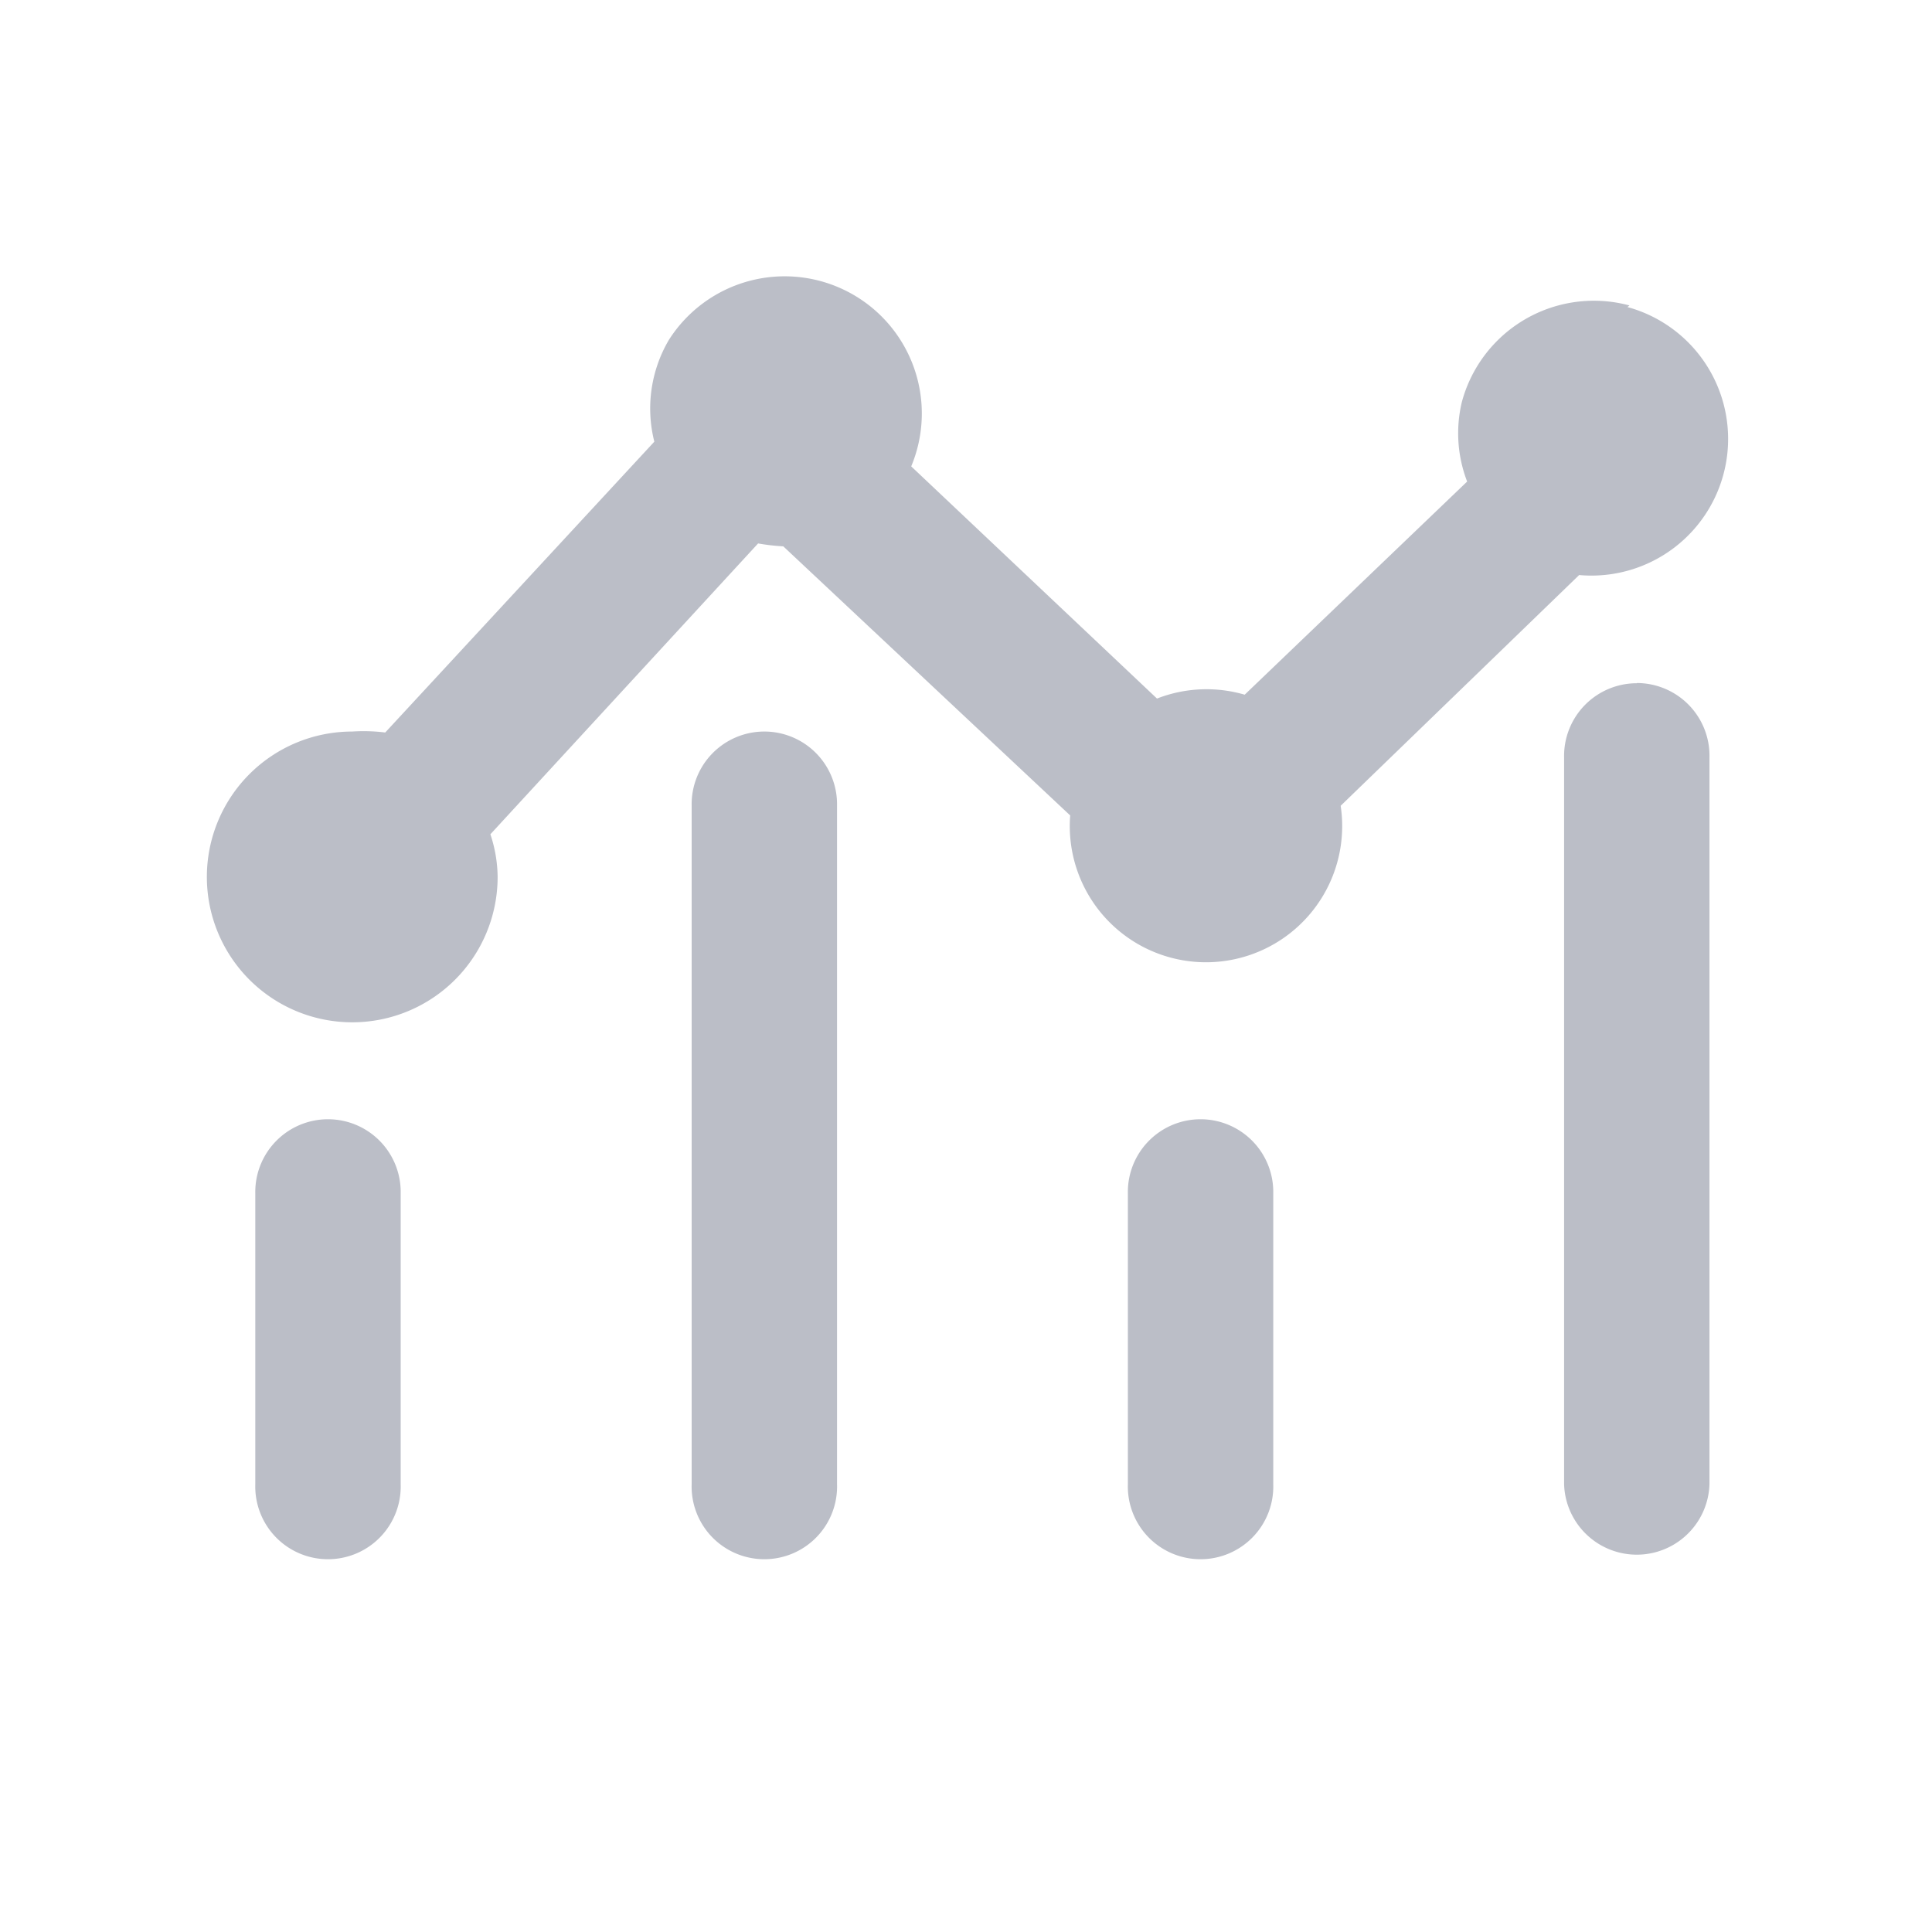 <svg xmlns="http://www.w3.org/2000/svg" width="28" height="28" viewBox="0 0 28 28">
  <defs>
    <style>
      .cls-1 {
        fill: #bbbec7;
      }

      .cls-2 {
        fill: none;
      }
    </style>
  </defs>
  <g id="组_681" data-name="组 681" transform="translate(-33 -634)">
    <path id="路径_67" data-name="路径 67" class="cls-1" d="M20.616,3.286a1.981,1.981,0,0,0-2.43,1.4,1.946,1.946,0,0,0,.077,1.152L15.039,8.927a1.974,1.974,0,0,0-1.271.056L10.206,5.618A1.988,1.988,0,0,0,6.694,3.785,1.96,1.96,0,0,0,6.483,5.26l-3.9,4.215a2.529,2.529,0,0,0-.478-.014,2.107,2.107,0,1,0,2.107,2.107,2,2,0,0,0-.105-.618L7.987,6.735a3.055,3.055,0,0,0,.365.042l4.158,3.9a1.974,1.974,0,1,0,3.92-.14l3.456-3.344a1.981,1.981,0,0,0,.7-3.884ZM1.756,15.08A1.054,1.054,0,0,0,.7,16.155v4.215a1.054,1.054,0,1,0,2.107,0V16.155A1.054,1.054,0,0,0,1.756,15.08Zm12.644,0a1.054,1.054,0,0,0-1.054,1.075v4.215a1.054,1.054,0,1,0,2.107,0V16.155A1.054,1.054,0,0,0,14.4,15.08ZM8.078,9.461a1.054,1.054,0,0,0-1.054,1.075v9.834a1.054,1.054,0,1,0,2.107,0V10.535A1.054,1.054,0,0,0,8.078,9.461Zm12.644-.7a1.054,1.054,0,0,0-1.054,1.075V20.369a1.054,1.054,0,0,0,2.107,0V9.833a1.054,1.054,0,0,0-1.054-1.075Z" transform="translate(36 635.141)"/>
    <rect id="矩形_435" data-name="矩形 435" class="cls-2" width="28" height="28" transform="translate(33 634)"/>
  </g>
</svg>
